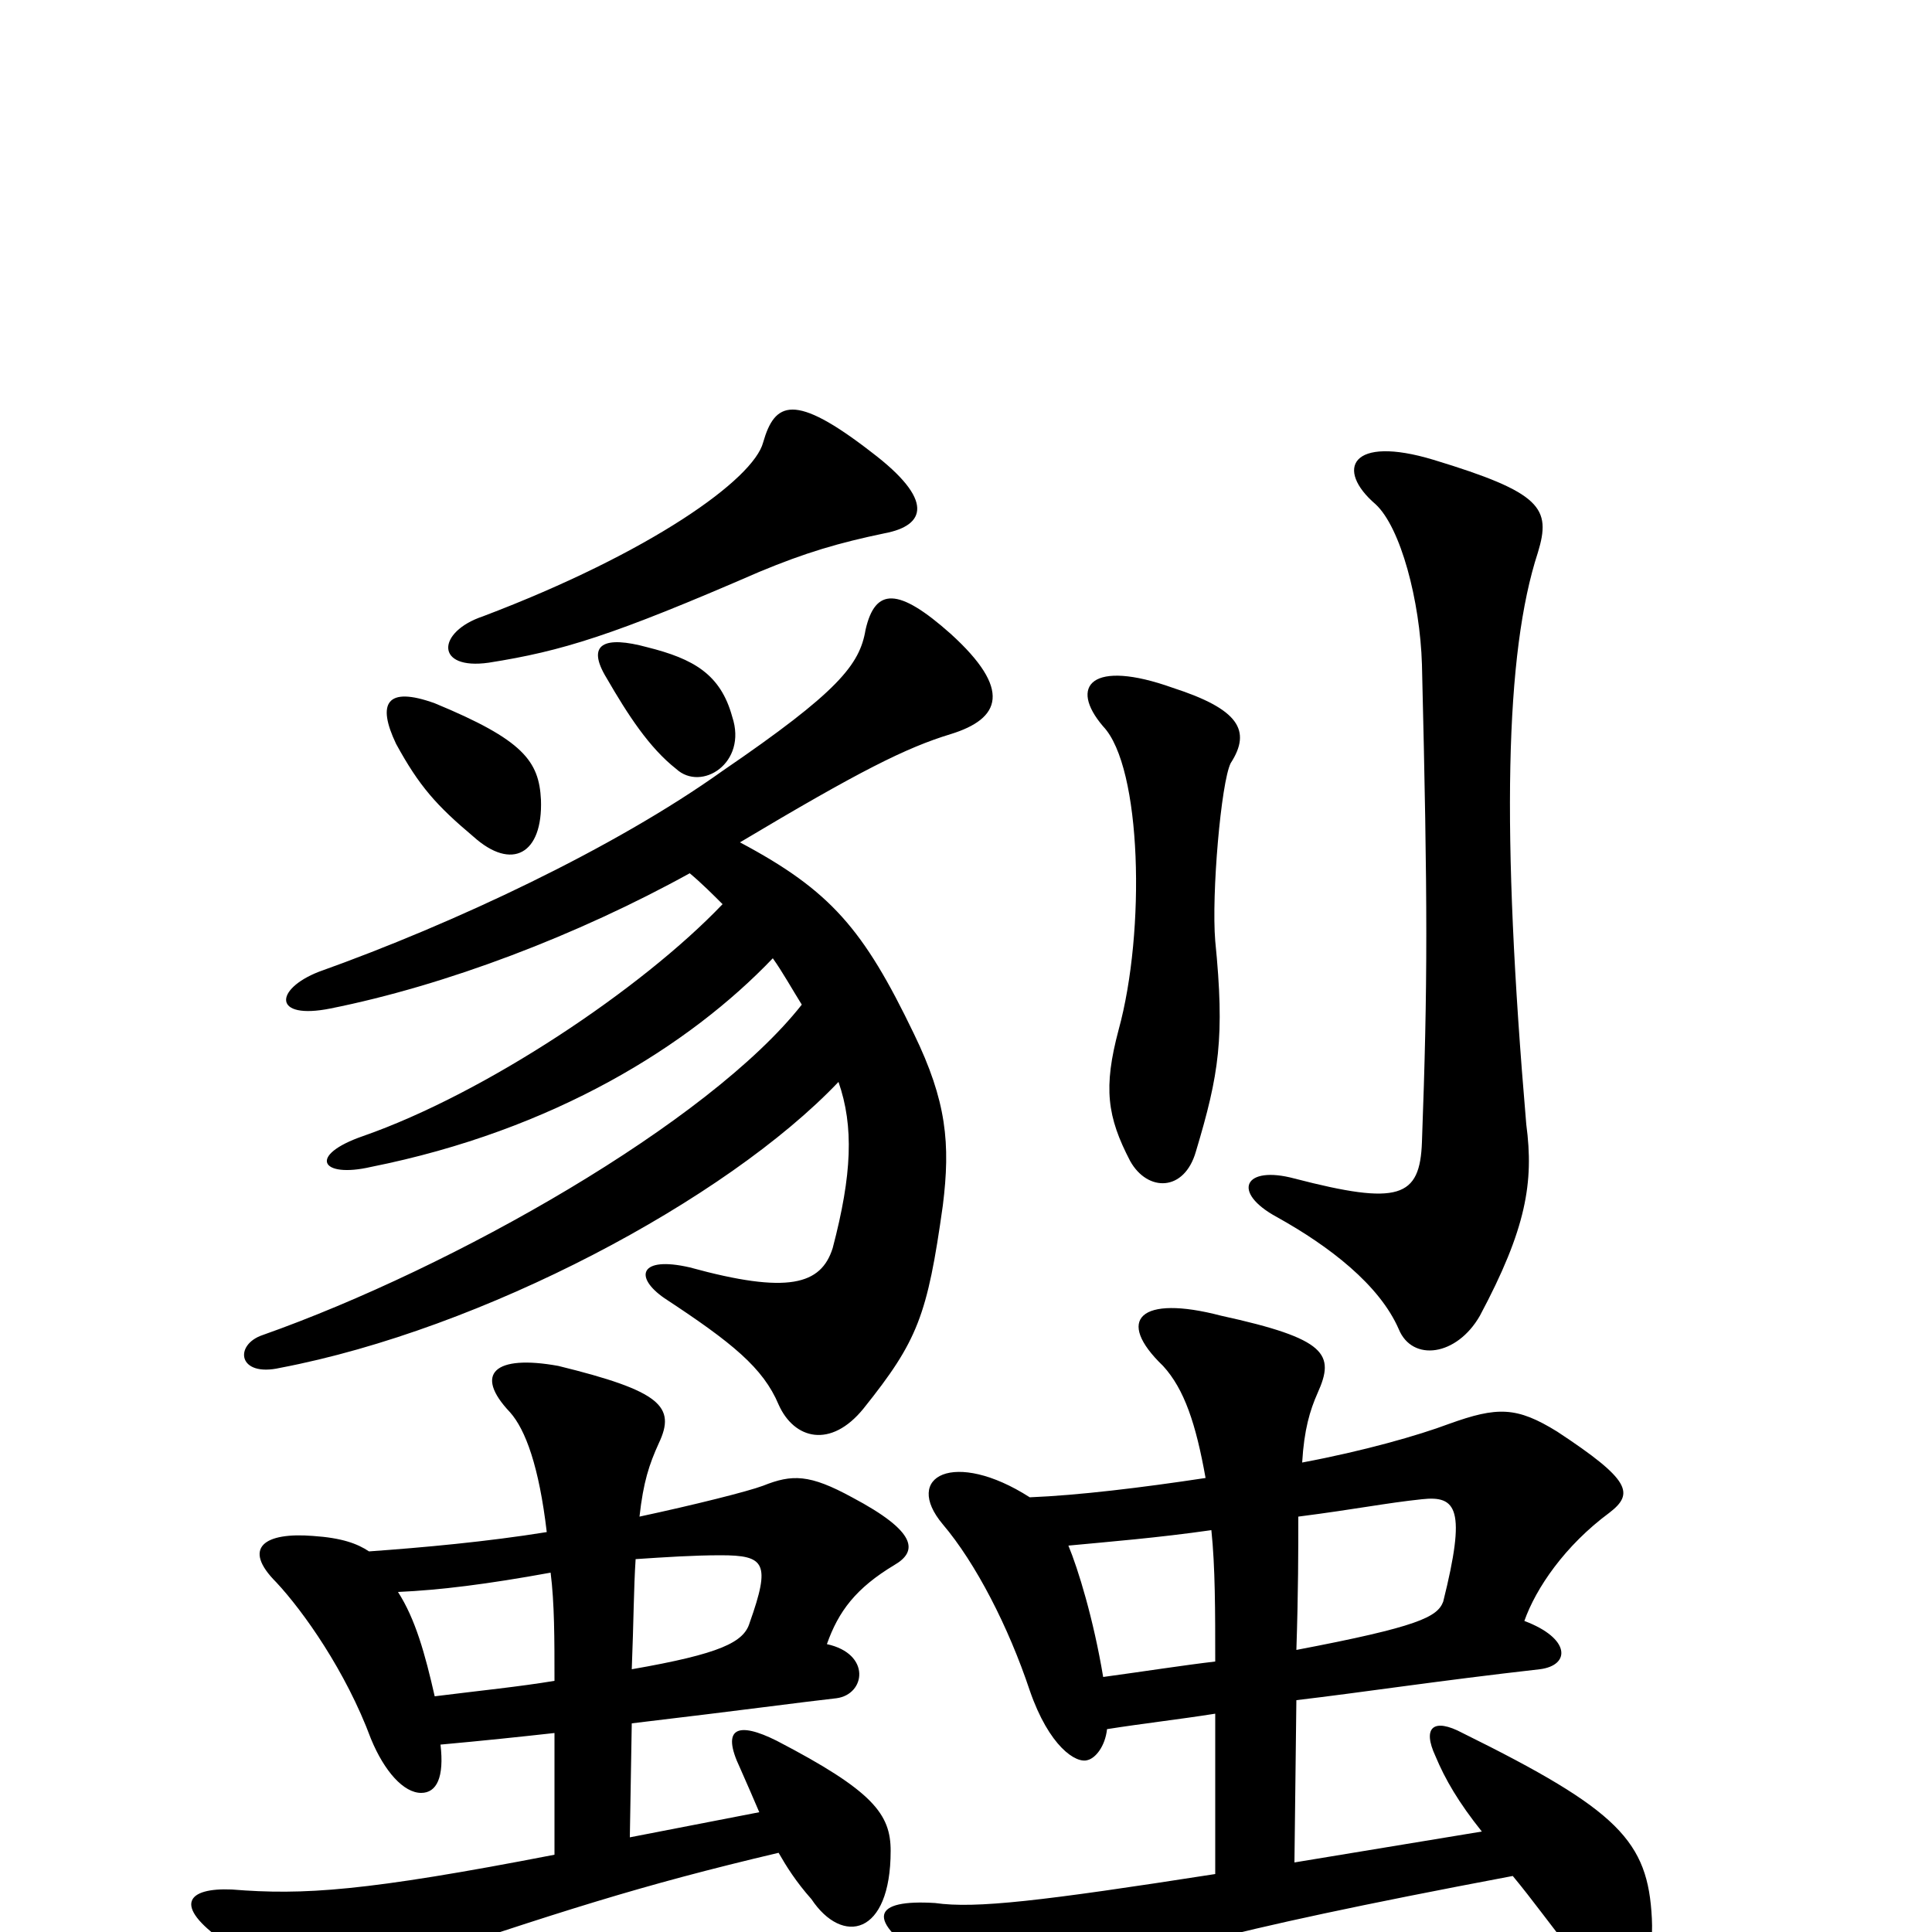 <svg xmlns="http://www.w3.org/2000/svg" viewBox="0 -1000 1000 1000">
	<path fill="#000000" d="M637 -605C648 -622 641 -633 607 -644C565 -659 553 -645 571 -624C591 -603 593 -518 579 -467C571 -437 573 -422 585 -399C594 -383 613 -383 619 -404C631 -444 634 -463 629 -513C627 -537 632 -595 637 -605ZM796 -714C803 -737 798 -745 742 -762C699 -775 691 -757 712 -739C725 -727 735 -689 736 -656C739 -532 739 -491 736 -409C735 -380 724 -376 670 -390C644 -397 637 -383 661 -370C688 -355 714 -335 724 -312C731 -295 754 -298 766 -319C790 -364 794 -388 790 -418C777 -570 779 -662 796 -714ZM314 -649C325 -630 336 -613 350 -602C363 -590 387 -605 379 -629C373 -651 359 -659 335 -665C313 -671 303 -667 314 -649ZM250 -681C226 -673 225 -653 253 -657C291 -663 317 -671 393 -704C417 -714 434 -719 458 -724C479 -728 484 -741 451 -766C411 -797 401 -792 395 -771C390 -752 337 -714 250 -681ZM205 -615C217 -593 226 -583 245 -567C265 -549 281 -558 280 -586C279 -606 271 -617 225 -636C200 -645 195 -636 205 -615ZM434 -440C442 -417 441 -392 431 -354C425 -335 408 -330 357 -344C331 -350 328 -339 344 -328C379 -305 395 -292 403 -273C411 -255 430 -250 447 -271C475 -306 480 -319 488 -376C492 -408 490 -430 473 -465C447 -519 430 -539 383 -564C445 -601 469 -613 492 -620C518 -628 524 -643 492 -672C465 -696 453 -696 448 -674C445 -656 434 -642 374 -601C318 -561 235 -522 165 -497C142 -488 141 -472 171 -478C231 -490 299 -516 357 -548C363 -543 369 -537 374 -532C332 -488 251 -434 188 -412C159 -402 166 -390 192 -396C287 -415 357 -459 400 -504C405 -497 410 -488 415 -480C367 -419 235 -344 136 -309C121 -304 123 -287 145 -292C250 -312 376 -379 434 -440ZM671 -120C705 -124 744 -130 797 -136C813 -138 813 -152 789 -161C795 -178 810 -200 833 -217C846 -227 844 -234 806 -259C785 -272 775 -272 750 -263C734 -257 706 -249 674 -243C675 -260 678 -270 682 -279C691 -299 687 -307 632 -319C590 -330 577 -317 602 -293C613 -281 619 -263 624 -235C591 -230 558 -226 533 -225C494 -250 467 -236 488 -211C505 -191 522 -158 533 -125C543 -96 557 -87 563 -89C567 -90 572 -96 573 -105C592 -108 610 -110 629 -113V-30C539 -16 505 -12 484 -15C452 -17 447 -7 480 15C510 36 522 39 550 29C590 13 624 1 783 -29C793 -17 803 -3 815 12C832 34 857 33 855 -7C853 -47 838 -63 757 -103C742 -111 736 -106 743 -91C748 -79 755 -67 767 -52L670 -36ZM629 -140C612 -138 593 -135 571 -132C566 -162 558 -188 553 -200C574 -202 599 -204 627 -208C629 -189 629 -166 629 -140ZM672 -215C703 -219 717 -222 736 -224C754 -226 759 -219 747 -171C744 -163 734 -158 671 -146C672 -176 672 -198 672 -215ZM327 -108C386 -115 415 -119 433 -121C448 -123 451 -144 428 -149C434 -166 443 -178 463 -190C475 -197 475 -207 441 -225C419 -237 410 -237 395 -231C387 -228 359 -221 331 -215C333 -233 336 -242 341 -253C350 -272 342 -280 289 -293C256 -299 245 -289 264 -269C272 -260 279 -241 283 -207C252 -202 219 -199 191 -197C185 -201 177 -204 162 -205C137 -207 125 -199 143 -181C157 -166 179 -135 192 -100C199 -83 209 -72 218 -72C226 -72 230 -80 228 -97C250 -99 269 -101 287 -103V-40C189 -21 157 -19 120 -22C97 -23 89 -14 116 5C149 29 169 31 199 20C291 -11 331 -24 403 -41C407 -34 412 -26 420 -17C436 7 461 2 461 -42C461 -61 452 -73 402 -99C382 -109 373 -106 383 -85C387 -76 390 -69 393 -62L326 -49ZM287 -130C269 -127 249 -125 225 -122C220 -144 215 -162 206 -176C228 -177 252 -180 285 -186C287 -170 287 -152 287 -130ZM329 -193C344 -194 359 -195 373 -195C396 -195 399 -191 388 -160C385 -150 373 -144 327 -136C328 -161 328 -178 329 -193Z"/>
</svg>